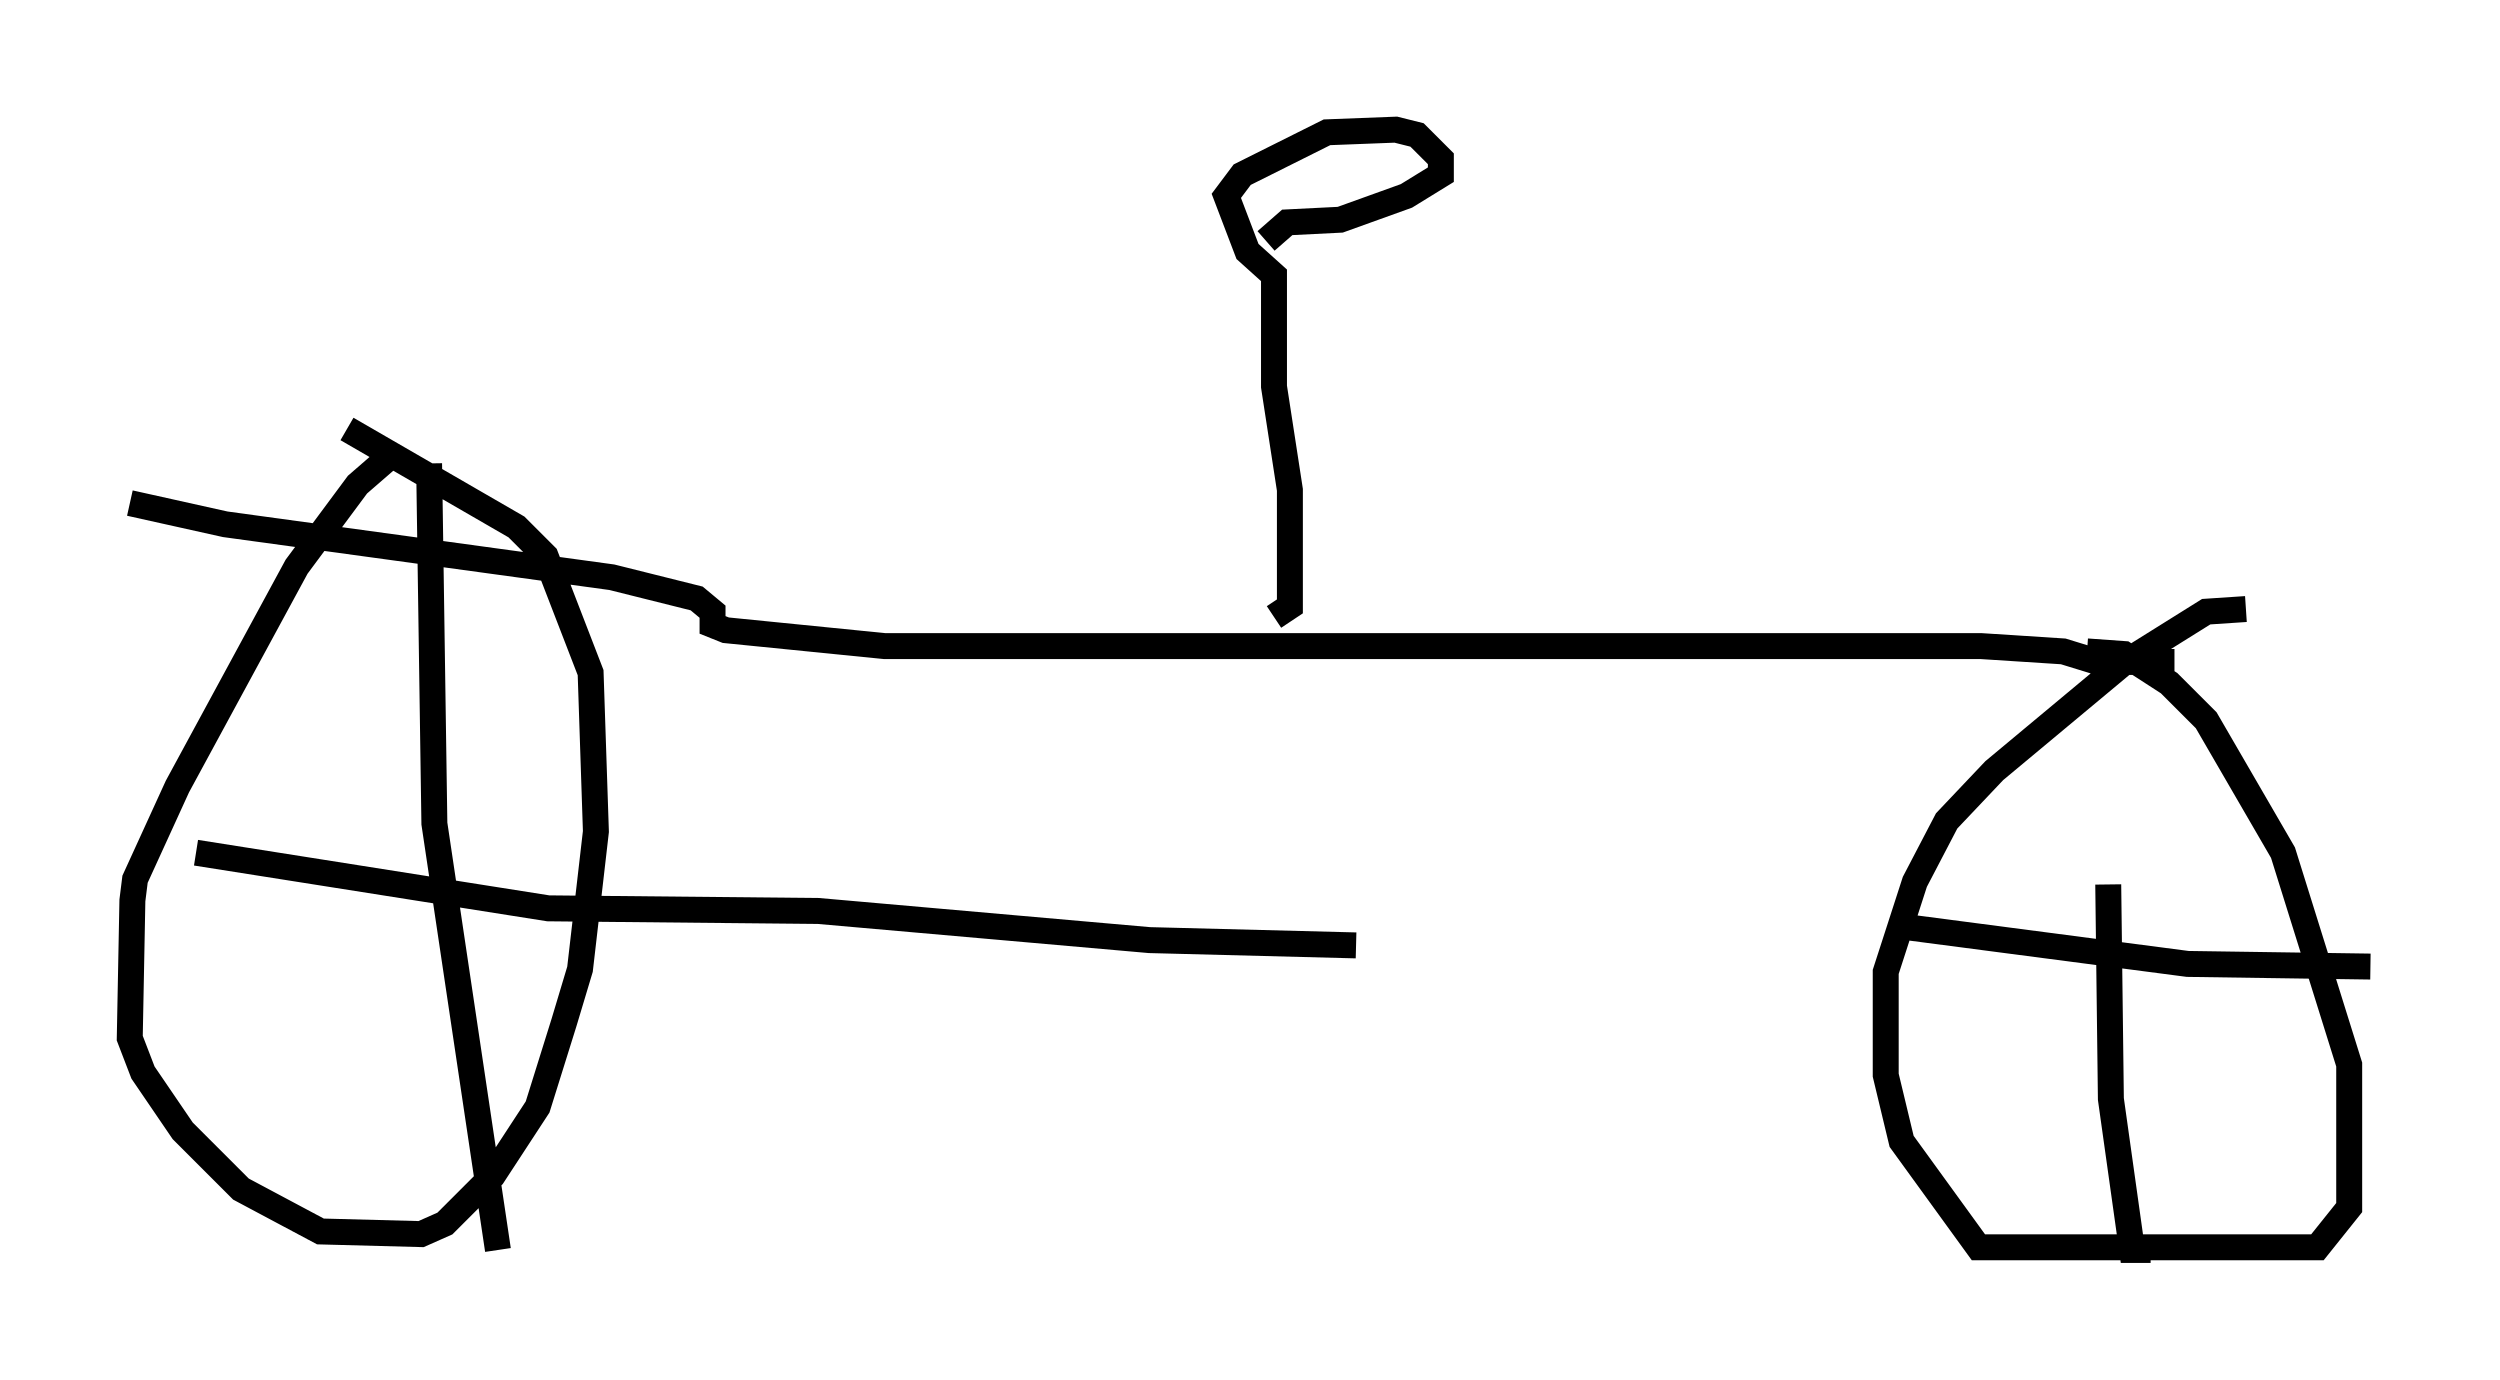 <?xml version="1.0" encoding="utf-8" ?>
<svg baseProfile="full" height="53.182" version="1.1" width="96.363" xmlns="http://www.w3.org/2000/svg" xmlns:ev="http://www.w3.org/2001/xml-events" xmlns:xlink="http://www.w3.org/1999/xlink"><defs /><rect fill="white" height="53.182" width="96.363" x="0" y="0" /><path d="M15.821, 17.352 m-0.51, 0.0 l-1.531, 1.327 -2.348, 3.165 l-4.594, 8.473 -1.633, 3.573 l-0.102, 0.817 -0.102, 5.308 l0.51, 1.327 1.531, 2.246 l2.246, 2.246 3.063, 1.633 l3.879, 0.102 0.919, -0.408 l1.838, -1.838 1.735, -2.654 l1.021, -3.267 0.613, -2.042 l0.613, -5.308 -0.204, -6.125 l-1.735, -4.492 -1.123, -1.123 l-6.533, -3.777 m3.165, 1.327 l0.204, 13.883 2.45, 16.436 m-11.638, -15.313 l13.577, 2.144 10.413, 0.102 l12.761, 1.123 7.963, 0.204 m34.3, -12.965 l-1.531, 0.102 -3.267, 2.042 l-4.9, 4.083 -1.838, 1.94 l-1.225, 2.348 -1.123, 3.471 l0.0, 3.981 0.613, 2.552 l2.96, 4.083 13.067, 0.0 l1.225, -1.531 0.0, -5.513 l-2.552, -8.167 -2.96, -5.104 l-1.429, -1.429 -1.735, -1.123 l-1.429, -0.102 m-7.044, 10.617 l10.923, 1.429 7.044, 0.102 m-10.106, -3.165 l0.102, 8.269 0.817, 5.819 l0.715, 0.0 m0.919, -22.663 l-2.96, 0.0 -1.327, -0.408 l-3.165, -0.204 -42.263, 0.0 l-6.125, -0.613 -0.51, -0.204 l0.0, -0.51 -0.613, -0.51 l-3.267, -0.817 -14.904, -2.042 l-3.675, -0.817 m44.1, 4.39 l0.613, -0.408 0.0, -4.492 l-0.613, -3.981 0.0, -4.288 l-1.021, -0.919 -0.817, -2.144 l0.613, -0.817 3.267, -1.633 l2.654, -0.102 0.817, 0.204 l0.919, 0.919 0.0, 0.613 l-1.327, 0.817 -2.552, 0.919 l-2.042, 0.102 -0.817, 0.715 " fill="none" stroke="black" stroke-width="1" /></svg>